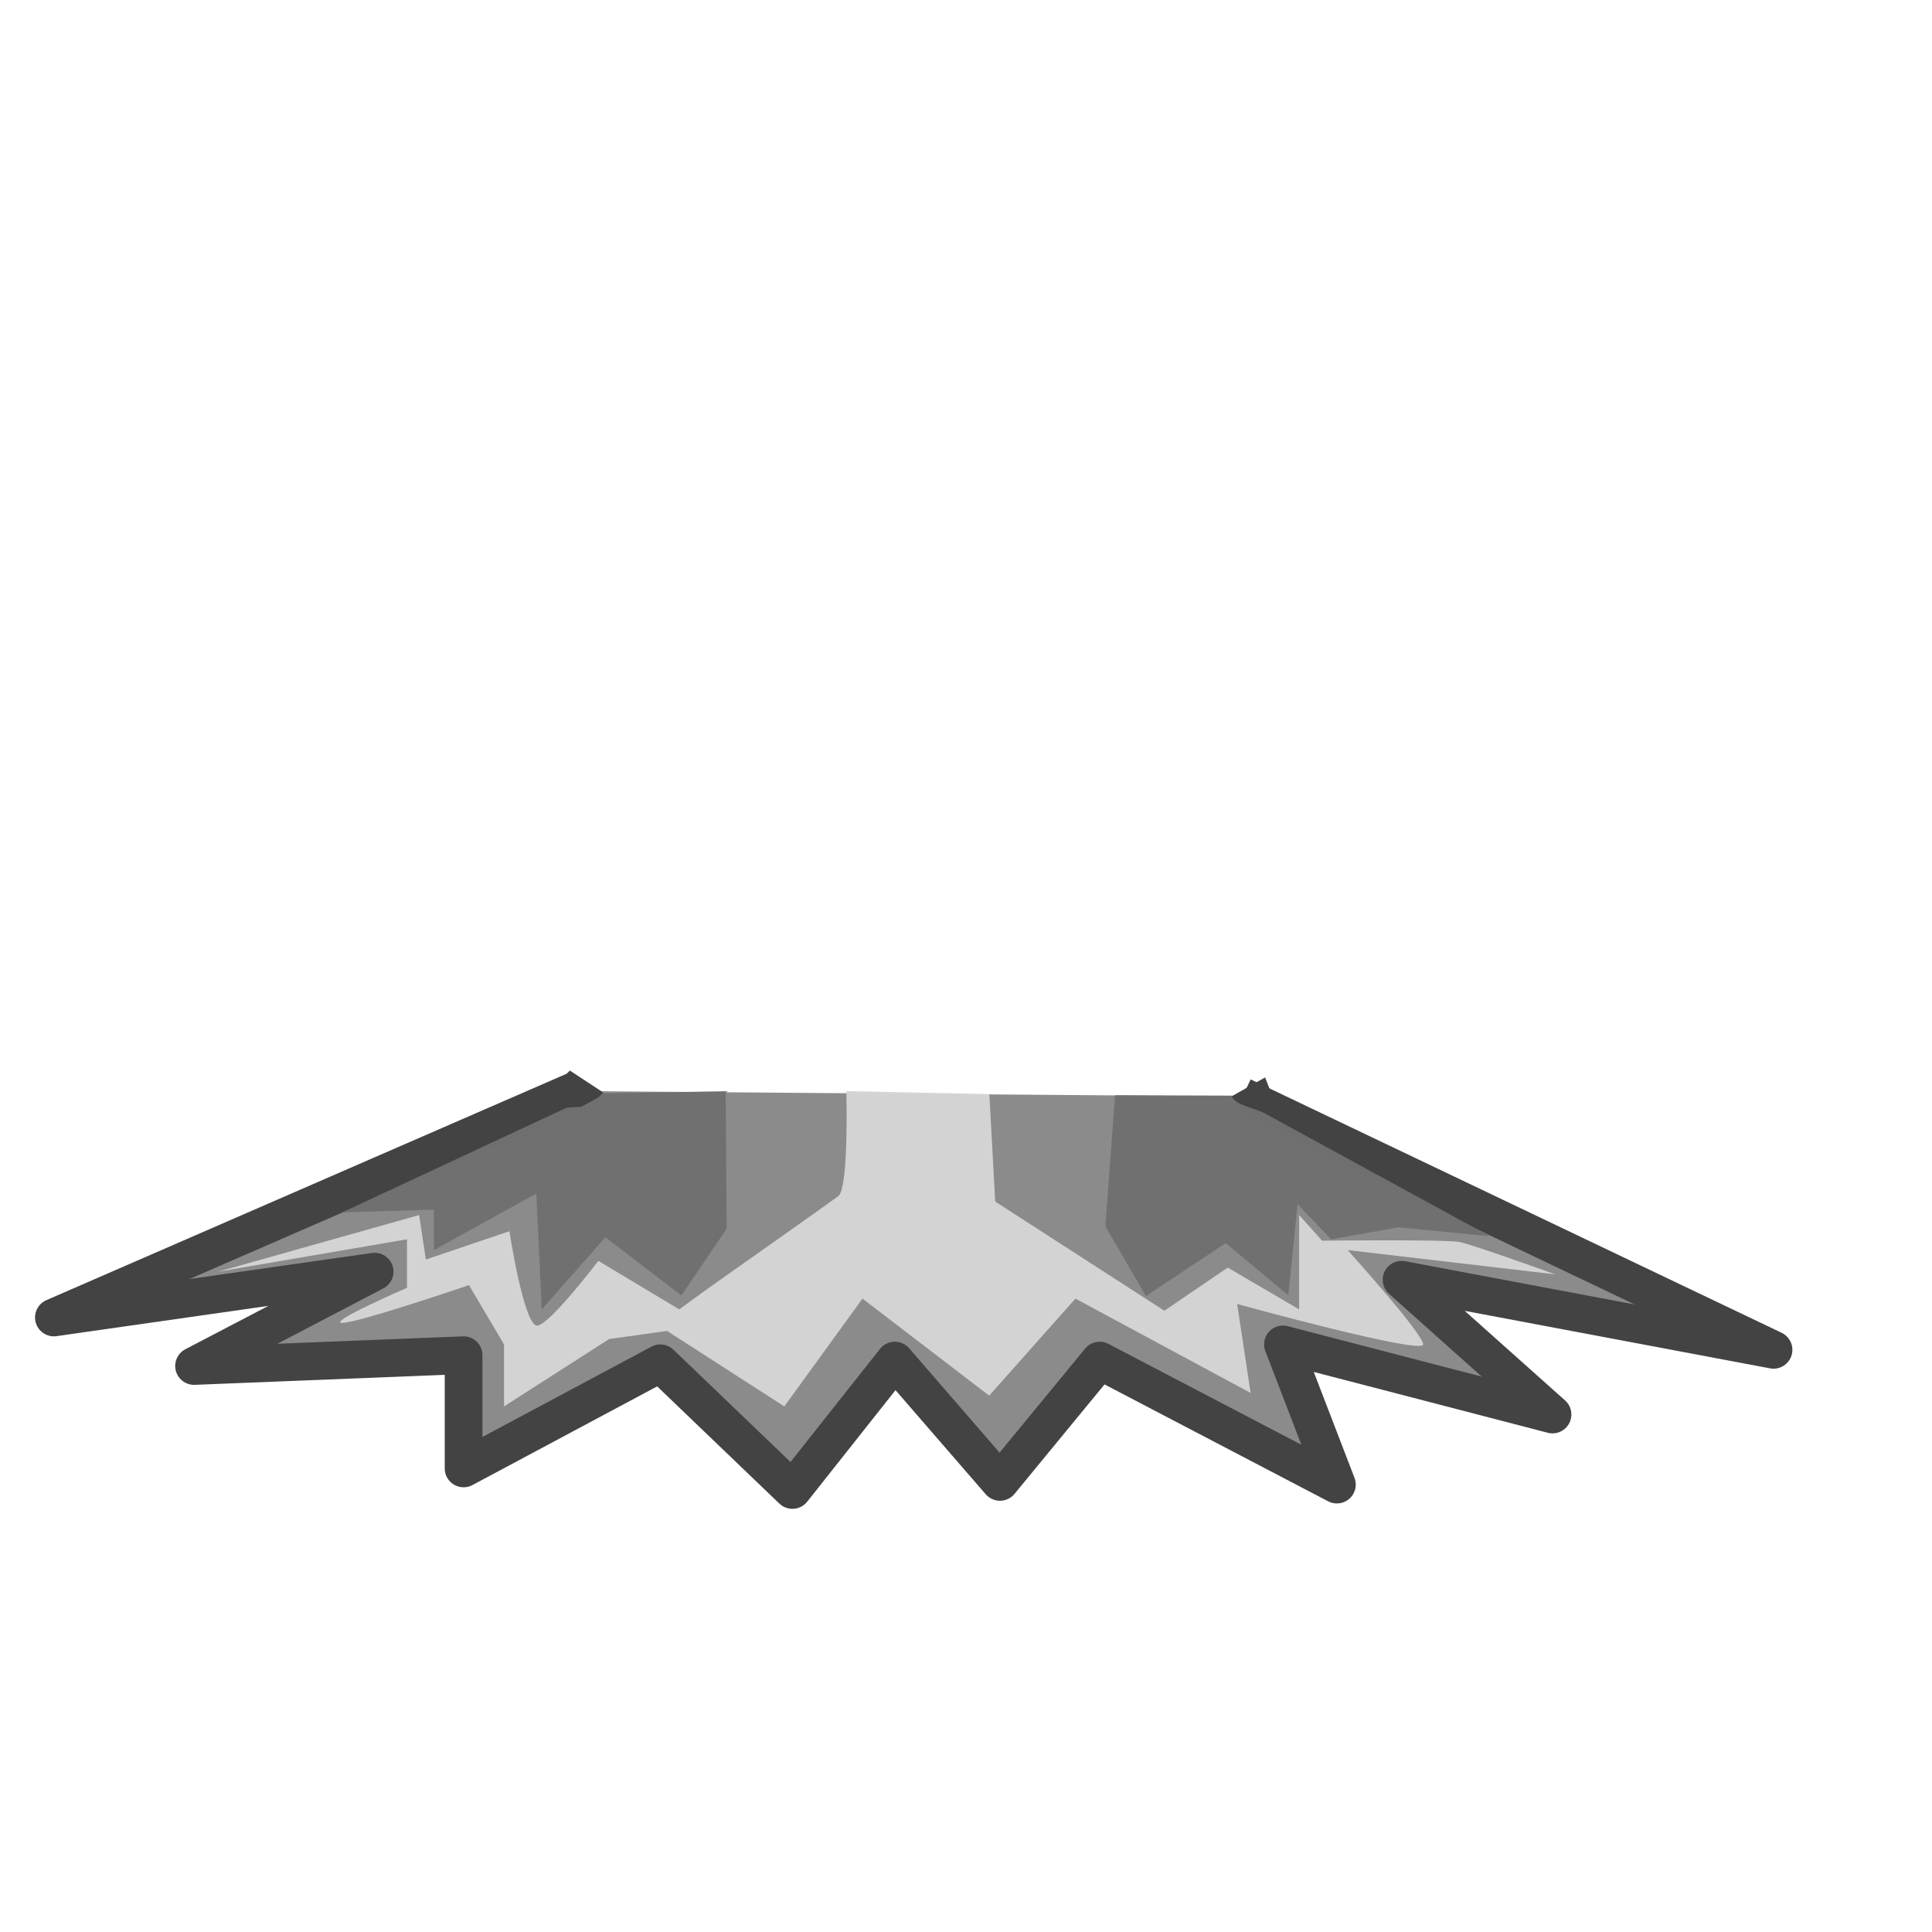 <?xml version="1.0" encoding="UTF-8" standalone="no"?>
<!-- Created with Inkscape (http://www.inkscape.org/) -->

<svg
   xmlns:dc="http://purl.org/dc/elements/1.1/"
   xmlns:cc="http://creativecommons.org/ns#"
   xmlns:rdf="http://www.w3.org/1999/02/22-rdf-syntax-ns#"
   xmlns:svg="http://www.w3.org/2000/svg"
   xmlns="http://www.w3.org/2000/svg"
   xmlns:sodipodi="http://sodipodi.sourceforge.net/DTD/sodipodi-0.dtd"
   xmlns:inkscape="http://www.inkscape.org/namespaces/inkscape"
   width="512"
   height="512"
   id="svg2"
   version="1.1"
   inkscape:version="0.48.4 r9939"
   sodipodi:docname="laser_base.svg">
  <defs
     id="defs4" />
  <sodipodi:namedview
     id="base"
     pagecolor="#ffffff"
     bordercolor="#666666"
     borderopacity="1.0"
     inkscape:pageopacity="0.0"
     inkscape:pageshadow="2"
     inkscape:zoom="0.98994949"
     inkscape:cx="203.13217"
     inkscape:cy="252.9467"
     inkscape:document-units="px"
     inkscape:current-layer="layer1"
     showgrid="false"
     inkscape:window-width="1153"
     inkscape:window-height="818"
     inkscape:window-x="52"
     inkscape:window-y="52"
     inkscape:window-maximized="0" />
  <g
     inkscape:label="Layer 1"
     inkscape:groupmode="layer"
     id="layer1"
     transform="translate(0,-540.362)">
    <path
       style="fill:#757575;fill-opacity:0.843;stroke:#434343;stroke-width:10;stroke-linecap:butt;stroke-linejoin:round;stroke-miterlimit:4;stroke-opacity:1;stroke-dasharray:none"
       d="m 152.143,289.143 -137.857,60 85,-12.143 -47.857,25 71.429,-2.857 0,30 L 175,361.286 210,394.857 237.143,360.571 265,392.714 291.429,360.571 354.286,393.429 340,356.286 411.429,374.857 371.429,339.143 470,357.714 329.286,290.571"
       id="path2988"
       inkscape:connector-curvature="0"
       transform="translate(0,540.362)"
       sodipodi:nodetypes="ccccccccccccccccc" />
    <path
       style="fill:#707070;fill-opacity:0.996;stroke:none"
       d="M 158.276,289.77 90.714,321.286 115,320.571 l 0,10.714 27.143,-15 1.429,30.714 16.851,-19.113 20.137,15.428 11.998,-17.678 -0.241,-36.451 z"
       id="path3758"
       inkscape:connector-curvature="0"
       transform="translate(0,540.362)"
       sodipodi:nodetypes="ccccccccccc" />
    <path
       style="fill:#707070;fill-opacity:0.996;stroke:none"
       d="m 326.556,830.715 68.276,37.26 -24.18,-2.37 -17.874,3.189 -8.913,-9.318 -2.45,24.117 -16.579,-13.79 -21.143,14.017 -10.763,-18.456 2.589,-34.756 z"
       id="path3758-0"
       inkscape:connector-curvature="0"
       sodipodi:nodetypes="ccccccccccc" />
    <path
       style="fill:#434343;fill-opacity:1;stroke:none"
       d="m 154.048,293.302 c 3.606,-2.02 4.351,-2.061 5.808,-3.788 l -8.839,-5.808 c -5.148,4.835 -2.357,6.954 -3.536,9.984 z"
       id="path3778"
       inkscape:connector-curvature="0"
       transform="translate(0,540.362)"
       sodipodi:nodetypes="ccccc" />
    <path
       style="fill:#434343;fill-opacity:1;stroke:none"
       d="m 336.007,835.683 c -4.038,-1.857 -8.683,-2.462 -9.575,-4.809 l 8.839,-4.988 3.536,9.091 z"
       id="path3778-4"
       inkscape:connector-curvature="0"
       sodipodi:nodetypes="ccccc" />
    <path
       style="fill:#d5d5d5;fill-opacity:0.973;stroke:none"
       d="m 224.286,289.143 c 0,0 0.714,25.714 -2.143,27.857 -2.857,2.143 -34.286,24.286 -34.286,24.286 L 180,347 158.571,334.143 c 0,0 -12.5,16.429 -16.071,17.143 -3.571,0.714 -7.5,-25 -7.5,-25 l -22.143,7.5 L 111.071,322 l -53.214,15 50,-8.571 0,12.857 c 0,0 -21.429,9.286 -17.143,9.286 4.286,0 33.571,-10 33.571,-10 l 9.286,15.714 0,16.429 27.857,-17.857 15.357,-2.143 31.071,20 20.714,-28.571 33.571,25.714 L 285,344.143 l 46.429,25 -3.571,-23.571 c 0,0 49.286,13.571 49.286,10.714 0,-2.857 -20,-25 -20,-25 l 55,6.429 c 0,0 -21.786,-7.857 -25.357,-8.571 -3.571,-0.714 -36.429,-0.357 -36.429,-0.357 L 344.286,322 l 0,25 -18.929,-11.071 -16.786,11.429 -44.83,-28.932 -1.555,-28.481 z"
       id="path3798"
       inkscape:connector-curvature="0"
       transform="translate(0,540.362)"
       sodipodi:nodetypes="cscccsccccccscccccccccccsccscccccccc" />
  </g>
</svg>
